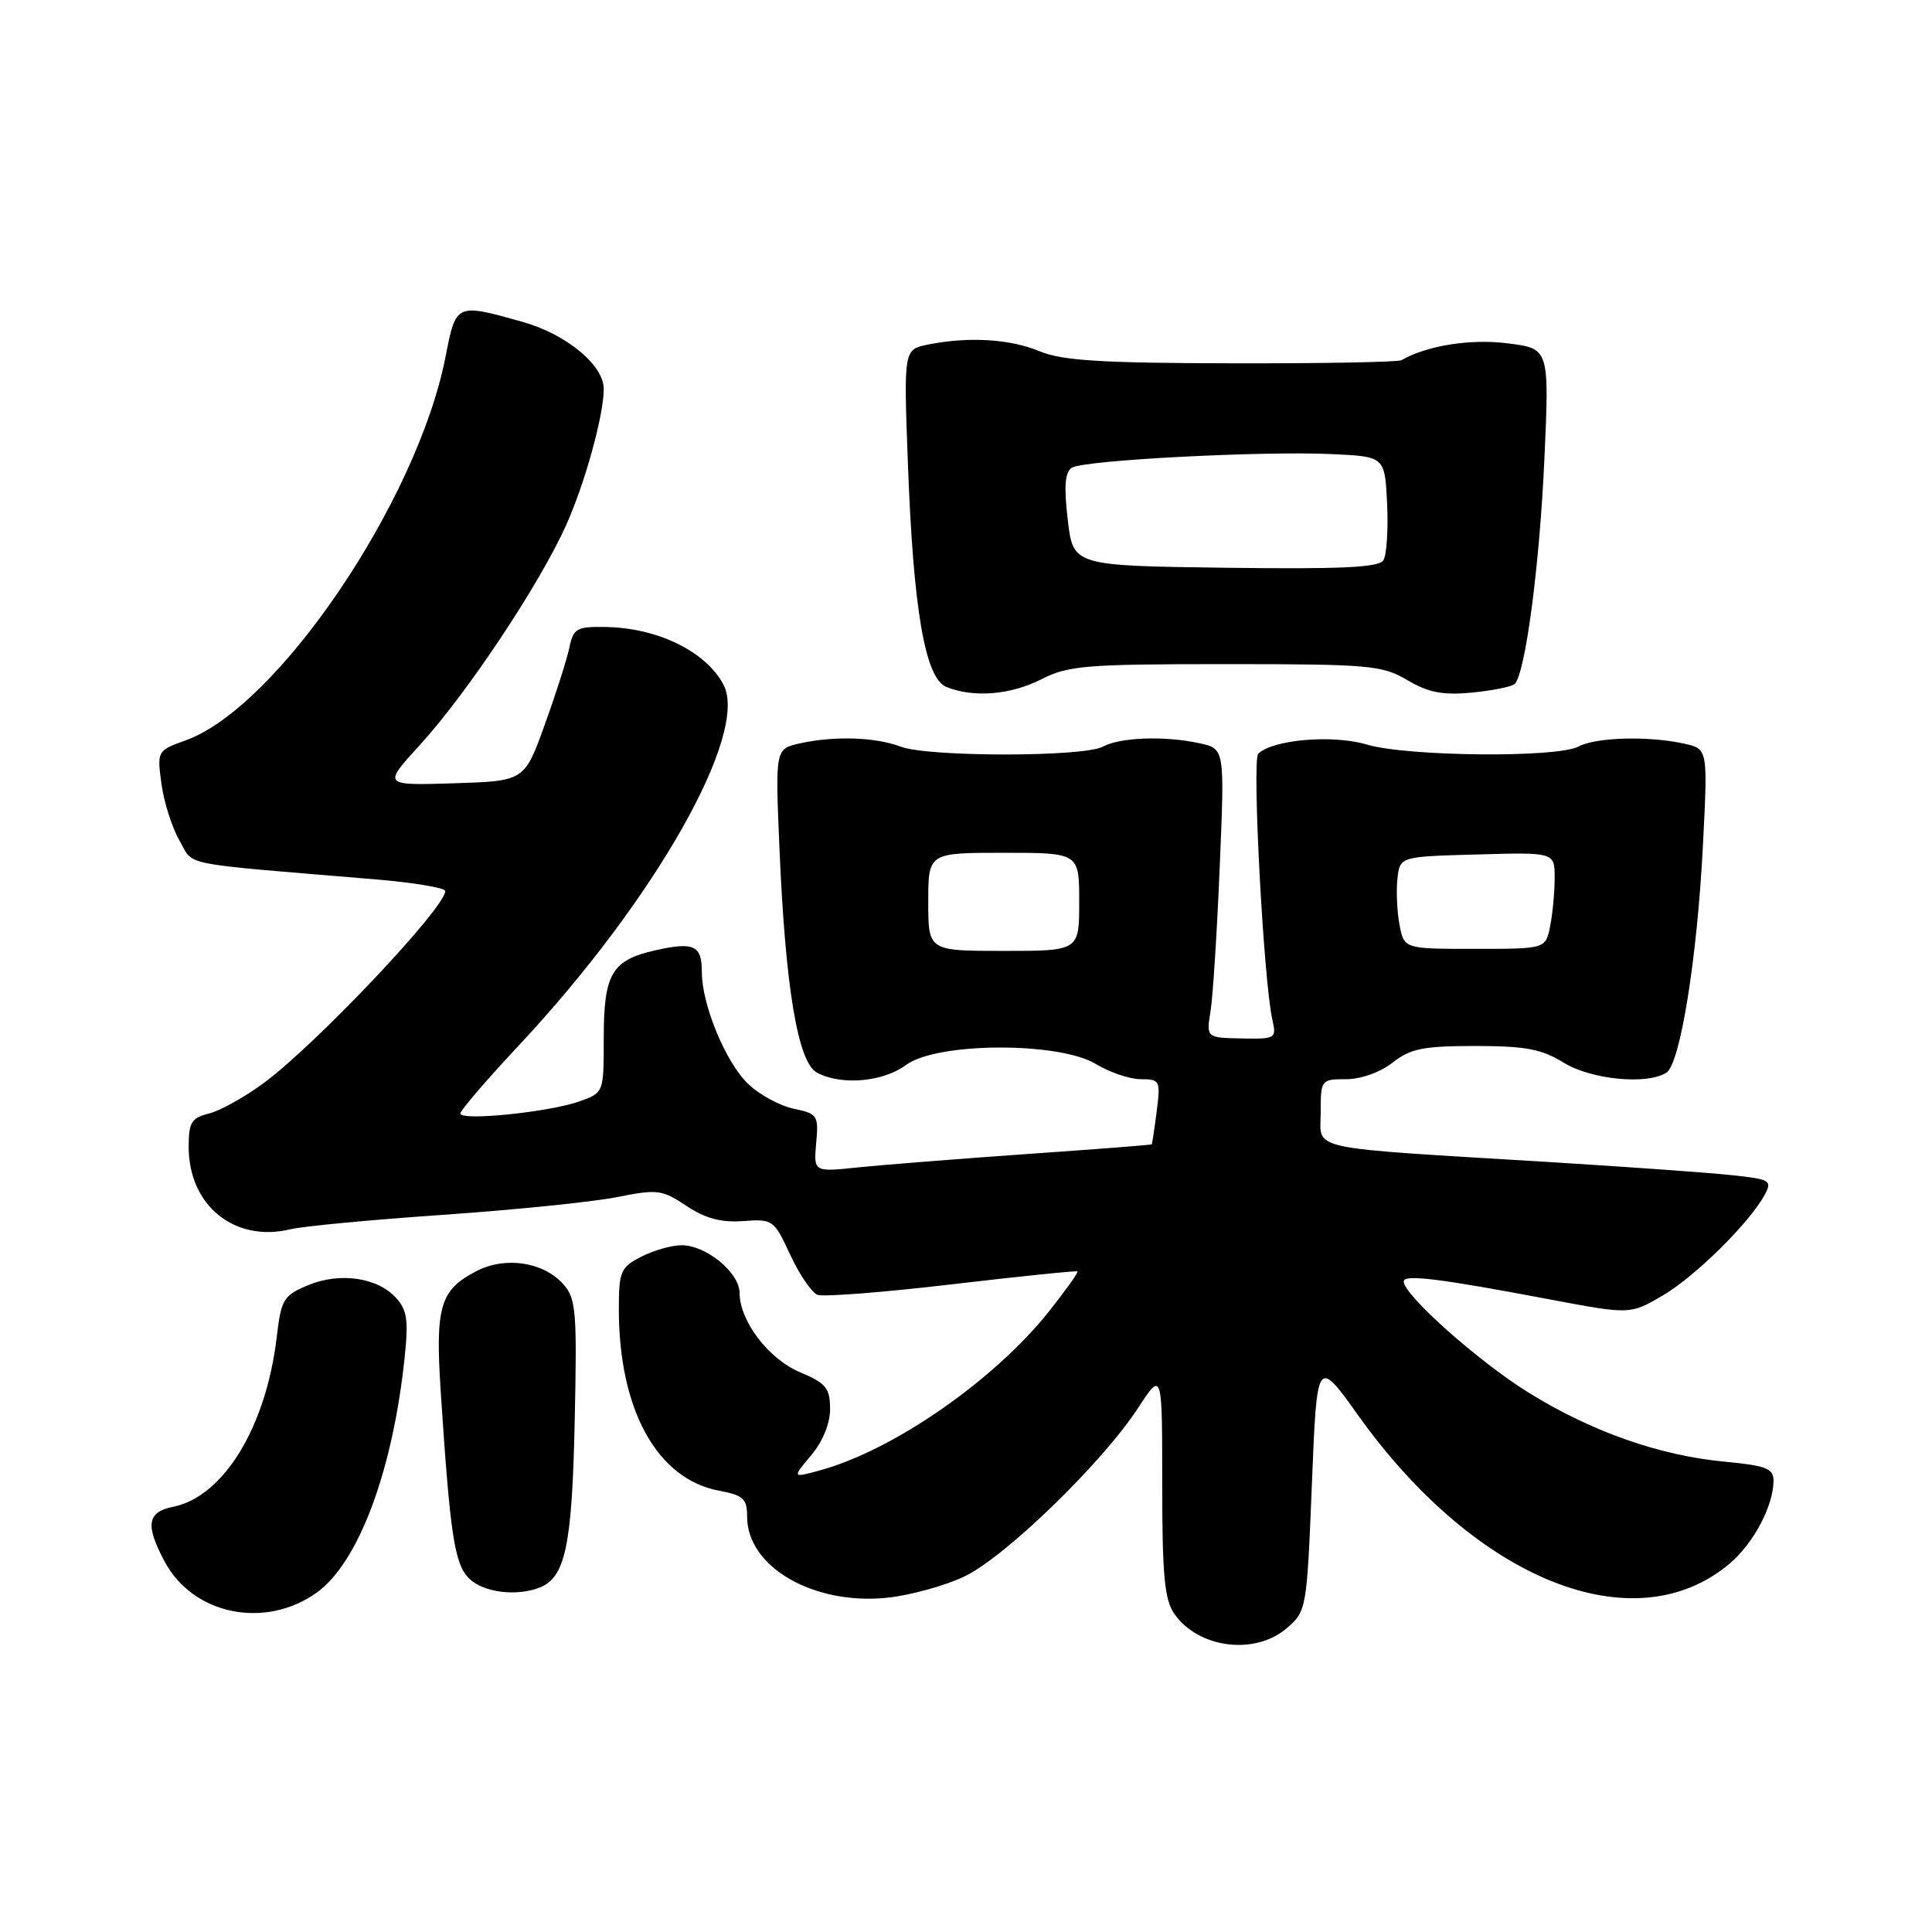 <?xml version="1.0" encoding="UTF-8" standalone="no"?>
<!DOCTYPE svg PUBLIC "-//W3C//DTD SVG 1.1//EN" "http://www.w3.org/Graphics/SVG/1.1/DTD/svg11.dtd" >
<svg xmlns="http://www.w3.org/2000/svg" xmlns:xlink="http://www.w3.org/1999/xlink" version="1.1" viewBox="0 0 256 256">
 <g >
 <path fill="currentColor"
d=" M 170.52 215.73 C 173.11 213.51 173.17 213.20 173.83 196.68 C 174.50 179.89 174.50 179.89 180.00 187.59 C 195.61 209.43 216.57 217.80 229.16 207.21 C 232.35 204.52 235.00 199.52 235.00 196.18 C 235.00 194.59 234.00 194.20 228.61 193.69 C 219.91 192.88 210.87 189.70 202.50 184.50 C 195.87 180.38 186.00 171.59 186.00 169.80 C 186.00 168.83 190.64 169.39 205.25 172.16 C 216.00 174.19 216.00 174.19 220.31 171.67 C 224.65 169.12 231.86 161.99 233.85 158.28 C 234.85 156.41 234.55 156.24 229.21 155.69 C 226.07 155.36 215.40 154.60 205.50 153.99 C 172.48 151.98 175.00 152.52 175.00 147.42 C 175.00 143.07 175.05 143.00 178.37 143.00 C 180.32 143.00 182.90 142.08 184.53 140.80 C 186.89 138.94 188.59 138.60 195.47 138.60 C 202.12 138.60 204.27 139.00 207.18 140.80 C 210.82 143.05 218.22 143.78 220.80 142.14 C 222.64 140.98 224.89 126.96 225.65 111.96 C 226.30 99.22 226.30 99.22 223.13 98.53 C 218.42 97.49 211.45 97.69 209.16 98.92 C 206.32 100.44 186.42 100.25 181.08 98.65 C 176.61 97.31 168.60 98.00 166.72 99.88 C 165.88 100.72 167.43 129.93 168.59 135.10 C 169.16 137.62 169.03 137.69 164.51 137.60 C 159.84 137.50 159.84 137.50 160.40 134.00 C 160.72 132.07 161.26 123.46 161.62 114.86 C 162.28 99.22 162.28 99.22 158.97 98.49 C 154.34 97.48 148.47 97.68 146.12 98.94 C 143.54 100.32 122.96 100.32 119.33 98.93 C 116.00 97.67 110.60 97.49 106.03 98.49 C 102.72 99.22 102.72 99.22 103.28 112.36 C 104.06 130.84 105.72 140.78 108.25 142.13 C 111.47 143.86 117.00 143.38 120.08 141.10 C 124.15 138.09 140.34 138.02 145.23 141.00 C 147.03 142.09 149.69 142.99 151.15 143.00 C 153.70 143.00 153.79 143.18 153.27 147.25 C 152.97 149.59 152.67 151.56 152.61 151.63 C 152.55 151.71 145.07 152.29 136.00 152.92 C 126.92 153.56 116.87 154.36 113.65 154.69 C 107.81 155.30 107.81 155.30 108.15 151.45 C 108.48 147.80 108.33 147.57 105.17 146.91 C 103.34 146.53 100.61 145.05 99.12 143.61 C 96.16 140.78 92.99 133.11 93.00 128.81 C 93.00 125.26 91.97 124.77 86.84 125.92 C 81.05 127.23 80.00 129.01 80.00 137.59 C 80.00 144.80 80.00 144.80 76.75 145.95 C 72.73 147.37 61.00 148.56 61.00 147.55 C 61.00 147.14 64.49 143.07 68.76 138.51 C 86.78 119.25 99.29 97.18 95.86 90.71 C 93.53 86.32 87.15 83.20 80.27 83.08 C 76.43 83.01 75.98 83.26 75.46 85.75 C 75.15 87.26 73.68 91.88 72.19 96.00 C 69.49 103.50 69.49 103.50 60.11 103.79 C 50.73 104.08 50.73 104.08 55.62 98.73 C 61.87 91.89 71.45 77.50 75.00 69.62 C 77.50 64.07 80.00 55.03 80.00 51.53 C 80.00 48.37 75.02 44.27 69.21 42.64 C 60.42 40.17 60.42 40.17 59.04 47.25 C 55.32 66.33 36.81 93.69 24.63 98.09 C 20.81 99.47 20.80 99.50 21.40 103.90 C 21.73 106.34 22.82 109.72 23.80 111.41 C 25.78 114.81 23.23 114.31 49.75 116.52 C 54.84 116.95 59.00 117.64 59.00 118.07 C 59.00 120.28 41.93 138.34 34.97 143.49 C 32.47 145.34 29.21 147.16 27.72 147.54 C 25.37 148.12 25.00 148.72 25.00 151.96 C 25.00 159.75 31.09 164.68 38.50 162.88 C 40.15 162.48 49.25 161.62 58.73 160.97 C 68.21 160.31 78.56 159.26 81.73 158.63 C 87.11 157.55 87.73 157.63 90.96 159.79 C 93.45 161.45 95.54 162.01 98.46 161.80 C 102.40 161.51 102.56 161.62 104.71 166.27 C 105.93 168.89 107.55 171.27 108.32 171.57 C 109.09 171.87 117.10 171.24 126.11 170.18 C 135.12 169.12 142.62 168.35 142.77 168.47 C 142.91 168.60 141.20 170.99 138.97 173.80 C 131.72 182.90 118.42 192.14 108.72 194.81 C 104.95 195.85 104.95 195.85 107.47 192.85 C 109.02 191.01 110.00 188.62 109.99 186.67 C 109.98 183.93 109.45 183.28 106.03 181.84 C 101.84 180.08 98.01 175.06 98.00 171.32 C 98.00 168.64 93.57 165.00 90.32 165.00 C 88.99 165.00 86.57 165.69 84.95 166.53 C 82.23 167.93 82.00 168.48 82.00 173.48 C 82.00 186.80 87.06 195.98 95.26 197.52 C 98.50 198.13 99.00 198.59 99.00 200.98 C 99.00 207.63 107.79 212.71 117.55 211.71 C 120.60 211.39 125.21 210.12 127.79 208.89 C 133.20 206.31 146.08 193.81 150.79 186.58 C 154.00 181.66 154.00 181.66 154.00 196.61 C 154.00 208.72 154.30 211.99 155.61 213.85 C 158.81 218.42 166.30 219.37 170.52 215.73 Z  M 41.94 211.05 C 47.44 207.13 51.97 195.14 53.58 180.22 C 54.15 174.99 53.97 173.62 52.49 171.99 C 50.02 169.26 45.04 168.54 40.81 170.30 C 37.56 171.66 37.26 172.17 36.67 177.15 C 35.27 189.07 29.62 198.33 22.93 199.66 C 19.49 200.35 19.23 202.09 21.83 206.94 C 25.60 213.97 35.10 215.91 41.94 211.05 Z  M 71.46 210.38 C 74.91 209.05 75.80 204.87 76.15 188.35 C 76.47 173.66 76.33 172.03 74.61 170.13 C 71.97 167.20 66.95 166.46 63.15 168.42 C 58.30 170.93 57.66 173.09 58.40 184.43 C 59.65 203.45 60.22 207.22 62.15 209.15 C 63.99 210.99 68.36 211.57 71.46 210.38 Z  M 138.00 90.00 C 141.54 88.19 143.89 88.00 162.40 88.00 C 181.49 88.00 183.13 88.15 186.48 90.12 C 189.29 91.78 191.18 92.14 195.06 91.77 C 197.80 91.50 200.35 90.99 200.71 90.62 C 202.12 89.22 204.00 74.94 204.64 60.84 C 205.30 46.18 205.30 46.18 199.73 45.49 C 194.82 44.87 189.07 45.79 185.69 47.73 C 185.25 47.98 175.12 48.17 163.18 48.14 C 145.92 48.11 140.72 47.78 137.77 46.55 C 133.85 44.91 128.37 44.58 123.00 45.65 C 119.74 46.30 119.74 46.30 120.30 61.40 C 121.02 80.85 122.58 89.88 125.41 91.03 C 129.00 92.48 133.93 92.08 138.00 90.00 Z  M 123.00 119.50 C 123.00 113.00 123.00 113.00 133.00 113.00 C 143.00 113.00 143.00 113.00 143.00 119.50 C 143.00 126.00 143.00 126.00 133.00 126.00 C 123.00 126.00 123.00 126.00 123.00 119.50 Z  M 185.44 122.52 C 185.11 120.76 184.99 118.01 185.17 116.41 C 185.50 113.50 185.50 113.50 195.75 113.22 C 206.00 112.93 206.00 112.93 206.00 116.34 C 206.00 118.22 205.73 121.09 205.40 122.74 C 204.80 125.73 204.80 125.73 195.42 125.73 C 186.04 125.73 186.04 125.73 185.44 122.52 Z  M 162.35 75.23 C 142.19 74.96 142.19 74.96 141.48 68.86 C 140.96 64.37 141.11 62.55 142.04 61.97 C 143.66 60.97 167.29 59.74 176.50 60.17 C 183.50 60.50 183.50 60.50 183.80 66.75 C 183.96 70.19 183.74 73.57 183.30 74.25 C 182.69 75.20 177.59 75.43 162.35 75.23 Z "/>
</g>
</svg>